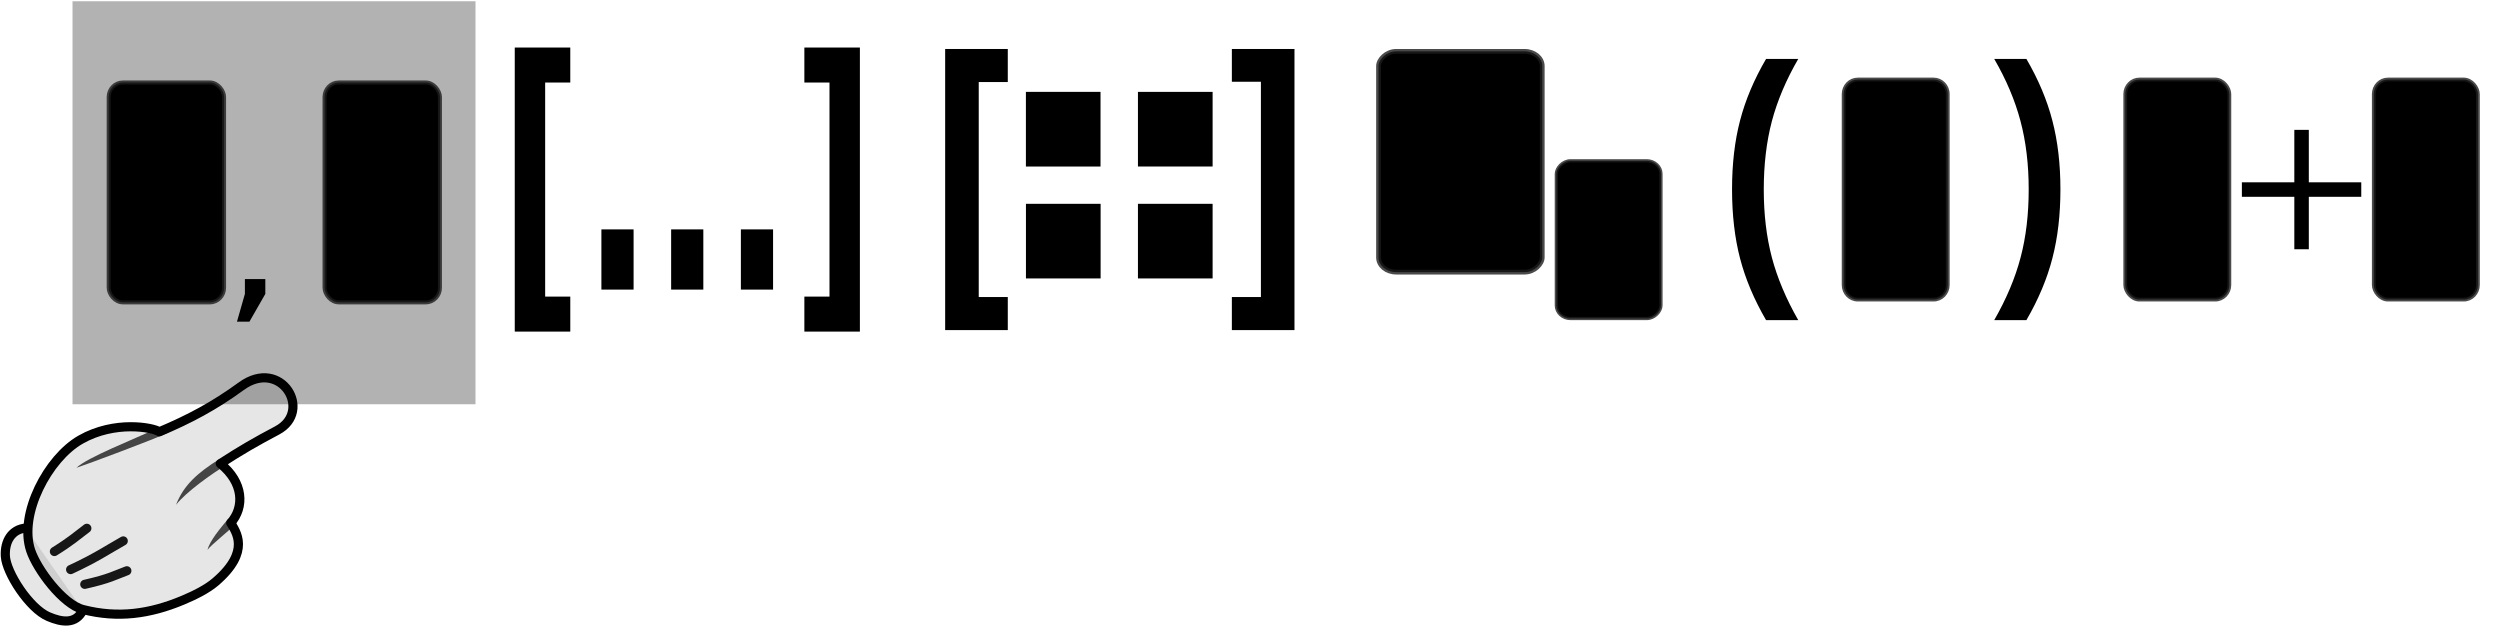 <?xml version="1.0" encoding="UTF-8" standalone="no"?>
<svg
   id="svg11300"
   height="84"
   width="335"
   version="1.1"
   xmlns="http://www.w3.org/2000/svg"
   xmlns:svg="http://www.w3.org/2000/svg"
   xmlns:rdf="http://www.w3.org/1999/02/22-rdf-syntax-ns#"
   xmlns:cc="http://creativecommons.org/ns#"
   xmlns:dc="http://purl.org/dc/elements/1.1/">
  <defs
     id="defs3" />
  <rect
     style="fill:#000000;fill-opacity:0.302;stroke:none;stroke-width:1.002"
     id="rect3644"
     y="0.169"
     x="9.718"
     ry="0"
     rx="0"
     height="54"
     width="54" />
  <g
     id="g1650-3"
     transform="translate(-336.782,-35.979)">
    <path
       style="opacity:1;fill:#000000;fill-opacity:0.1;stroke:#000000;stroke-width:1.227;stroke-linecap:round;stroke-linejoin:round"
       id="path3894-6-5-0-6"
       d="m 347.881,117.772 c -0.974,1.879 -2.797,1.609 -4.611,0.836 -2.566,-1.093 -5.642,-5.872 -5.77,-8.095 -0.117,-2.04 0.881,-3.61 2.725,-3.772" />
    <path
       style="opacity:1;fill:#060606;fill-opacity:0.1;stroke:#000000;stroke-width:1.227;stroke-linecap:round;stroke-linejoin:round;stroke-opacity:1"
       id="path3112-2-1-9-7"
       d="m 347.594,94.886 c -4.384,2.488 -8.337,9.987 -6.7,14.867 0.845,2.52 4.298,7.207 7.025,7.907 4.669,1.198 8.938,0.594 13.331,-1.24 1.557,-0.65 3.272,-1.496 4.407,-2.469 4.829,-4.14 2.685,-6.764 2.047,-7.905 1.856,-2.1 1.745,-5.407 -1.402,-7.939 2.878,-1.859 4.722,-2.916 7.626,-4.456 4.856,-2.575 0.528,-9.812 -4.816,-5.919 -3.639,2.651 -6.917,4.392 -10.968,6.104 -0.907,-0.593 -5.973,-1.548 -10.549,1.049 z" />
    <path
       style="color:#000000;text-indent:0;text-transform:none;opacity:0.7;stroke-width:0.302"
       id="path3882-6-0-9-5"
       d="m 366.095,97.549 c -2.758,1.758 -4.692,3.385 -5.723,6.074 1.316,-1.684 4.689,-4.112 6.954,-5.483 z" />
    <path
       style="color:#000000;text-indent:0;text-transform:none;opacity:0.7;stroke-width:0.302"
       id="path3884-6-5-0-3"
       d="m 368.469,106.08 -1.094,-0.597 c -1.153,1.384 -2.455,2.928 -2.799,4.183 0.506,-0.686 2.851,-2.51 3.893,-3.586 z" />
    <path
       style="opacity:0.9;fill:none;stroke:#000000;stroke-width:1.227;stroke-linecap:round;stroke-linejoin:round"
       id="path3886-8-8-3-5"
       d="m 348.142,114.278 c 3.344,-0.752 4.084,-1.241 5.637,-1.813" />
    <path
       style="opacity:0.9;fill:none;stroke:#000000;stroke-width:1.227;stroke-linecap:round;stroke-linejoin:round"
       id="path3888-4-1-5-6"
       d="m 346.246,112.302 c 3.401,-1.582 4.883,-2.612 7.05,-3.839" />
    <path
       style="opacity:0.9;fill:none;stroke:#000000;stroke-width:1.227;stroke-linecap:round;stroke-linejoin:round"
       id="path3890-1-7-5-2"
       d="m 344.071,109.881 c 2.169,-1.342 3.06,-2.142 4.347,-3.11" />
    <path
       style="color:#000000;text-indent:0;text-transform:none;opacity:0.7;stroke-width:0.302"
       id="path3892-0-5-3-9"
       d="m 358.199,93.21 c -3.57,1.685 -9.668,4.028 -11.177,5.454 1.291,-0.417 10.588,-3.88 12.365,-4.743 z" />
  </g>
  <g
     id="g58"
     transform="translate(0,-0.169)">
    <g
       aria-label=","
       transform="scale(1.057,0.946)"
       style="font-style:normal;font-weight:normal;font-size:25.122px;line-height:125%;font-family:Sans;letter-spacing:0px;word-spacing:0px;fill:#000000;fill-opacity:1;stroke:none"
       id="text8206">
      <path
         d="m 31.047,39.704 h 2.588 v 2.11 l -2.012,3.925 h -1.582 l 1.006,-3.925 z"
         id="path51" />
    </g>
    <rect
       width="15.467"
       height="29.467"
       rx="1.9"
       ry="1.962"
       x="14.56"
       y="11.221"
       id="rect11518-5-1"
       style="color:#000000;fill:#000000;fill-opacity:1;fill-rule:evenodd;stroke:#1d1d1d;stroke-width:0.533;stroke-linejoin:bevel;stroke-miterlimit:10;stroke-opacity:0.8" />
    <rect
       width="15.467"
       height="29.467"
       rx="1.9"
       ry="1.962"
       x="43.486"
       y="11.221"
       id="rect11518-5-1-4"
       style="color:#000000;fill:#000000;fill-opacity:1;fill-rule:evenodd;stroke:#1d1d1d;stroke-width:0.533;stroke-linejoin:bevel;stroke-miterlimit:10;stroke-opacity:0.8" />
  </g>
  <g
     aria-label="[...]"
     transform="matrix(0.758,0,0,1.319,0,-0.169)"
     style="font-style:normal;font-variant:normal;font-weight:bold;font-stretch:normal;font-size:32.371px;line-height:125%;font-family:sans-serif;-inkscape-font-specification:'sans-serif, Bold';font-variant-ligatures:normal;font-variant-caps:normal;font-variant-numeric:normal;font-feature-settings:normal;text-align:start;writing-mode:lr-tb;text-anchor:start;fill:#000000;fill-opacity:1;stroke:none;stroke-width:0.86"
     id="text3080">
    <path
       d="m 90.999,4.954 h 9.816 V 8.511 H 96.374 V 30.26 h 4.442 v 3.556 h -9.816 z"
       style="font-style:normal;font-variant:normal;font-weight:bold;font-stretch:normal;font-size:32.371px;font-family:sans-serif;-inkscape-font-specification:'sans-serif, Bold';font-variant-ligatures:normal;font-variant-caps:normal;font-variant-numeric:normal;font-feature-settings:normal;text-align:start;writing-mode:lr-tb;text-anchor:start;stroke-width:0.86"
       id="path42" />
    <path
       d="m 106.316,23.432 h 5.69 v 6.117 h -5.69 z"
       style="font-style:normal;font-variant:normal;font-weight:bold;font-stretch:normal;font-size:32.371px;font-family:sans-serif;-inkscape-font-specification:'sans-serif, Bold';font-variant-ligatures:normal;font-variant-caps:normal;font-variant-numeric:normal;font-feature-settings:normal;text-align:start;writing-mode:lr-tb;text-anchor:start;stroke-width:0.86"
       id="path44" />
    <path
       d="m 118.645,23.432 h 5.69 v 6.117 h -5.69 z"
       style="font-style:normal;font-variant:normal;font-weight:bold;font-stretch:normal;font-size:32.371px;font-family:sans-serif;-inkscape-font-specification:'sans-serif, Bold';font-variant-ligatures:normal;font-variant-caps:normal;font-variant-numeric:normal;font-feature-settings:normal;text-align:start;writing-mode:lr-tb;text-anchor:start;stroke-width:0.86"
       id="path46" />
    <path
       d="m 130.973,23.432 h 5.69 v 6.117 h -5.69 z"
       style="font-style:normal;font-variant:normal;font-weight:bold;font-stretch:normal;font-size:32.371px;font-family:sans-serif;-inkscape-font-specification:'sans-serif, Bold';font-variant-ligatures:normal;font-variant-caps:normal;font-variant-numeric:normal;font-feature-settings:normal;text-align:start;writing-mode:lr-tb;text-anchor:start;stroke-width:0.86"
       id="path48" />
    <path
       d="M 152.012,33.817 H 142.196 V 30.26 h 4.442 V 8.511 H 142.196 V 4.954 h 9.816 z"
       style="font-style:normal;font-variant:normal;font-weight:bold;font-stretch:normal;font-size:32.371px;font-family:sans-serif;-inkscape-font-specification:'sans-serif, Bold';font-variant-ligatures:normal;font-variant-caps:normal;font-variant-numeric:normal;font-feature-settings:normal;text-align:start;writing-mode:lr-tb;text-anchor:start;stroke-width:0.86"
       id="path50" />
  </g>
  <g
     id="g10455"
     transform="translate(0.051,-0.169)">
    <g
       transform="translate(143.192,-91.204)"
       id="g878-9">
      <rect
         style="color:#000000;fill:#000000;fill-opacity:1;fill-rule:evenodd;stroke:#1d1d1d;stroke-width:0.506;stroke-linejoin:bevel;stroke-miterlimit:10;stroke-opacity:0.8"
         id="rect11518-5-12"
         y="102.027"
         x="174.843"
         ry="1.962"
         rx="1.9"
         height="29.494"
         width="13.952" />
      <rect
         style="color:#000000;fill:#000000;fill-opacity:1;fill-rule:evenodd;stroke:#1d1d1d;stroke-width:0.506;stroke-linejoin:bevel;stroke-miterlimit:10;stroke-opacity:0.8"
         id="rect11518-5-1-3-7"
         y="102.027"
         x="141.54"
         ry="1.962"
         rx="1.9"
         height="29.494"
         width="13.952" />
      <rect
         style="fill:#000000;fill-opacity:1;fill-rule:nonzero;stroke:none"
         id="rect3312-0"
         y="115.803"
         x="157.169"
         height="1.942"
         width="15.998" />
      <rect
         style="fill:#000000;fill-opacity:1;fill-rule:nonzero;stroke:none"
         id="rect3312-2-9"
         transform="rotate(90)"
         y="-166.138"
         x="108.775"
         height="1.942"
         width="15.998" />
    </g>
    <g
       id="text3080-3-0"
       style="font-style:normal;font-variant:normal;font-weight:bold;font-stretch:normal;font-size:37.632px;line-height:125%;font-family:Arial;-inkscape-font-specification:'Arial Bold';text-align:start;writing-mode:lr-tb;text-anchor:start;fill:#000000;fill-opacity:1;stroke:none"
       transform="matrix(0.917,0,0,1.091,125.92,0.982)"
       aria-label="[...]">
      <path
         id="path814-2"
         d="M 0.742,39.798 V 5.271 H 9.893 V 9.332 H 5.648 V 35.737 h 4.245 v 4.061 z" />
      <path
         id="path822-3"
         d="M 51.788,5.271 V 39.798 h -9.151 v -4.061 h 4.245 V 9.295 H 42.637 V 5.271 Z" />
    </g>
    <g
       transform="translate(127.42,-0.518)"
       id="g849-7">
      <path
         transform="scale(0.917,1.091)"
         style="font-style:normal;font-variant:normal;font-weight:bold;font-stretch:normal;font-size:37.632px;line-height:125%;font-family:Arial;-inkscape-font-specification:'Arial Bold';text-align:start;writing-mode:lr-tb;text-anchor:start;fill:#000000;fill-opacity:1;stroke:none"
         d="m 10.911,34.828 v -9.165 h 10.911 v 9.165 z"
         id="path816-5" />
      <path
         transform="scale(0.917,1.091)"
         style="font-style:normal;font-variant:normal;font-weight:bold;font-stretch:normal;font-size:37.632px;line-height:125%;font-family:Arial;-inkscape-font-specification:'Arial Bold';text-align:start;writing-mode:lr-tb;text-anchor:start;fill:#000000;fill-opacity:1;stroke:none"
         d="m 27.277,21.08 v -9.165 h 10.911 v 9.165 z"
         id="path818-9" />
      <path
         transform="scale(0.917,1.091)"
         style="font-style:normal;font-variant:normal;font-weight:bold;font-stretch:normal;font-size:37.632px;line-height:125%;font-family:Arial;-inkscape-font-specification:'Arial Bold';text-align:start;writing-mode:lr-tb;text-anchor:start;fill:#000000;fill-opacity:1;stroke:none"
         d="m 27.277,34.828 v -9.165 h 10.911 v 9.165 z"
         id="path820-2" />
      <path
         d="M 10,23 V 13 h 10 v 10 z"
         style="font-style:normal;font-variant:normal;font-weight:bold;font-stretch:normal;font-size:37.632px;line-height:125%;font-family:Arial;-inkscape-font-specification:'Arial Bold';text-align:start;writing-mode:lr-tb;text-anchor:start;fill:#000000;fill-opacity:1;stroke:none"
         id="path816-9-2" />
    </g>
    <rect
       style="color:#000000;fill:#000000;fill-opacity:1;fill-rule:evenodd;stroke:#1d1d1d;stroke-width:0.43;stroke-linejoin:bevel;stroke-miterlimit:10;stroke-opacity:0.8"
       id="rect11518-5-67-8"
       y="-42.855"
       x="208.496"
       ry="1.756"
       rx="1.909"
       height="21.142"
       width="14.023"
       transform="scale(1,-1)" />
    <rect
       style="color:#000000;fill:#000000;fill-opacity:1;fill-rule:evenodd;stroke:#1d1d1d;stroke-width:0.636;stroke-linejoin:bevel;stroke-miterlimit:10;stroke-opacity:0.8"
       id="rect11518-5-1-5-9"
       y="-36.635"
       x="184.671"
       ry="1.968"
       rx="2.363"
       height="29.583"
       width="21.94"
       transform="scale(1,-1)" />
    <g
       aria-label="(   )"
       transform="matrix(0.915,0,0,1.093,-10.155,-48.854)"
       id="text3080-35-7"
       style="font-weight:bold;font-size:34.352px;line-height:125%;font-family:Arial;-inkscape-font-specification:'Arial Bold'">
      <path
         d="m 269.679,84.099 q -2.633,-3.791 -3.808,-7.565 -1.174,-3.774 -1.174,-8.471 0,-4.68 1.174,-8.437 1.174,-3.774 3.808,-7.548 h 4.713 q -2.65,3.824 -3.858,7.615 -1.191,3.791 -1.191,8.387 0,4.579 1.191,8.353 1.191,3.757 3.858,7.666 z"
         id="path10304" />
      <path
         d="m 303.092,84.099 q 2.684,-3.925 3.858,-7.666 1.191,-3.757 1.191,-8.353 0,-4.613 -1.208,-8.404 -1.208,-3.808 -3.841,-7.598 h 4.713 q 2.65,3.808 3.808,7.582 1.174,3.774 1.174,8.404 0,4.663 -1.174,8.437 -1.157,3.774 -3.808,7.598 z"
         id="path10306" />
    </g>
    <path
       id="rect11518-5-1-62-3"
       style="fill-rule:evenodd;stroke:#1d1d1d;stroke-width:0.506;stroke-linejoin:bevel;stroke-miterlimit:10;stroke-opacity:0.8"
       d="m 248.896,10.823 h 10.152 c 1.052,0 1.9,0.875 1.9,1.962 v 25.569 c 0,1.087 -0.847,1.962 -1.9,1.962 h -10.152 c -1.052,0 -1.9,-0.875 -1.9,-1.962 V 12.785 c 0,-1.087 0.847,-1.962 1.9,-1.962 z" />
  </g>
</svg>
